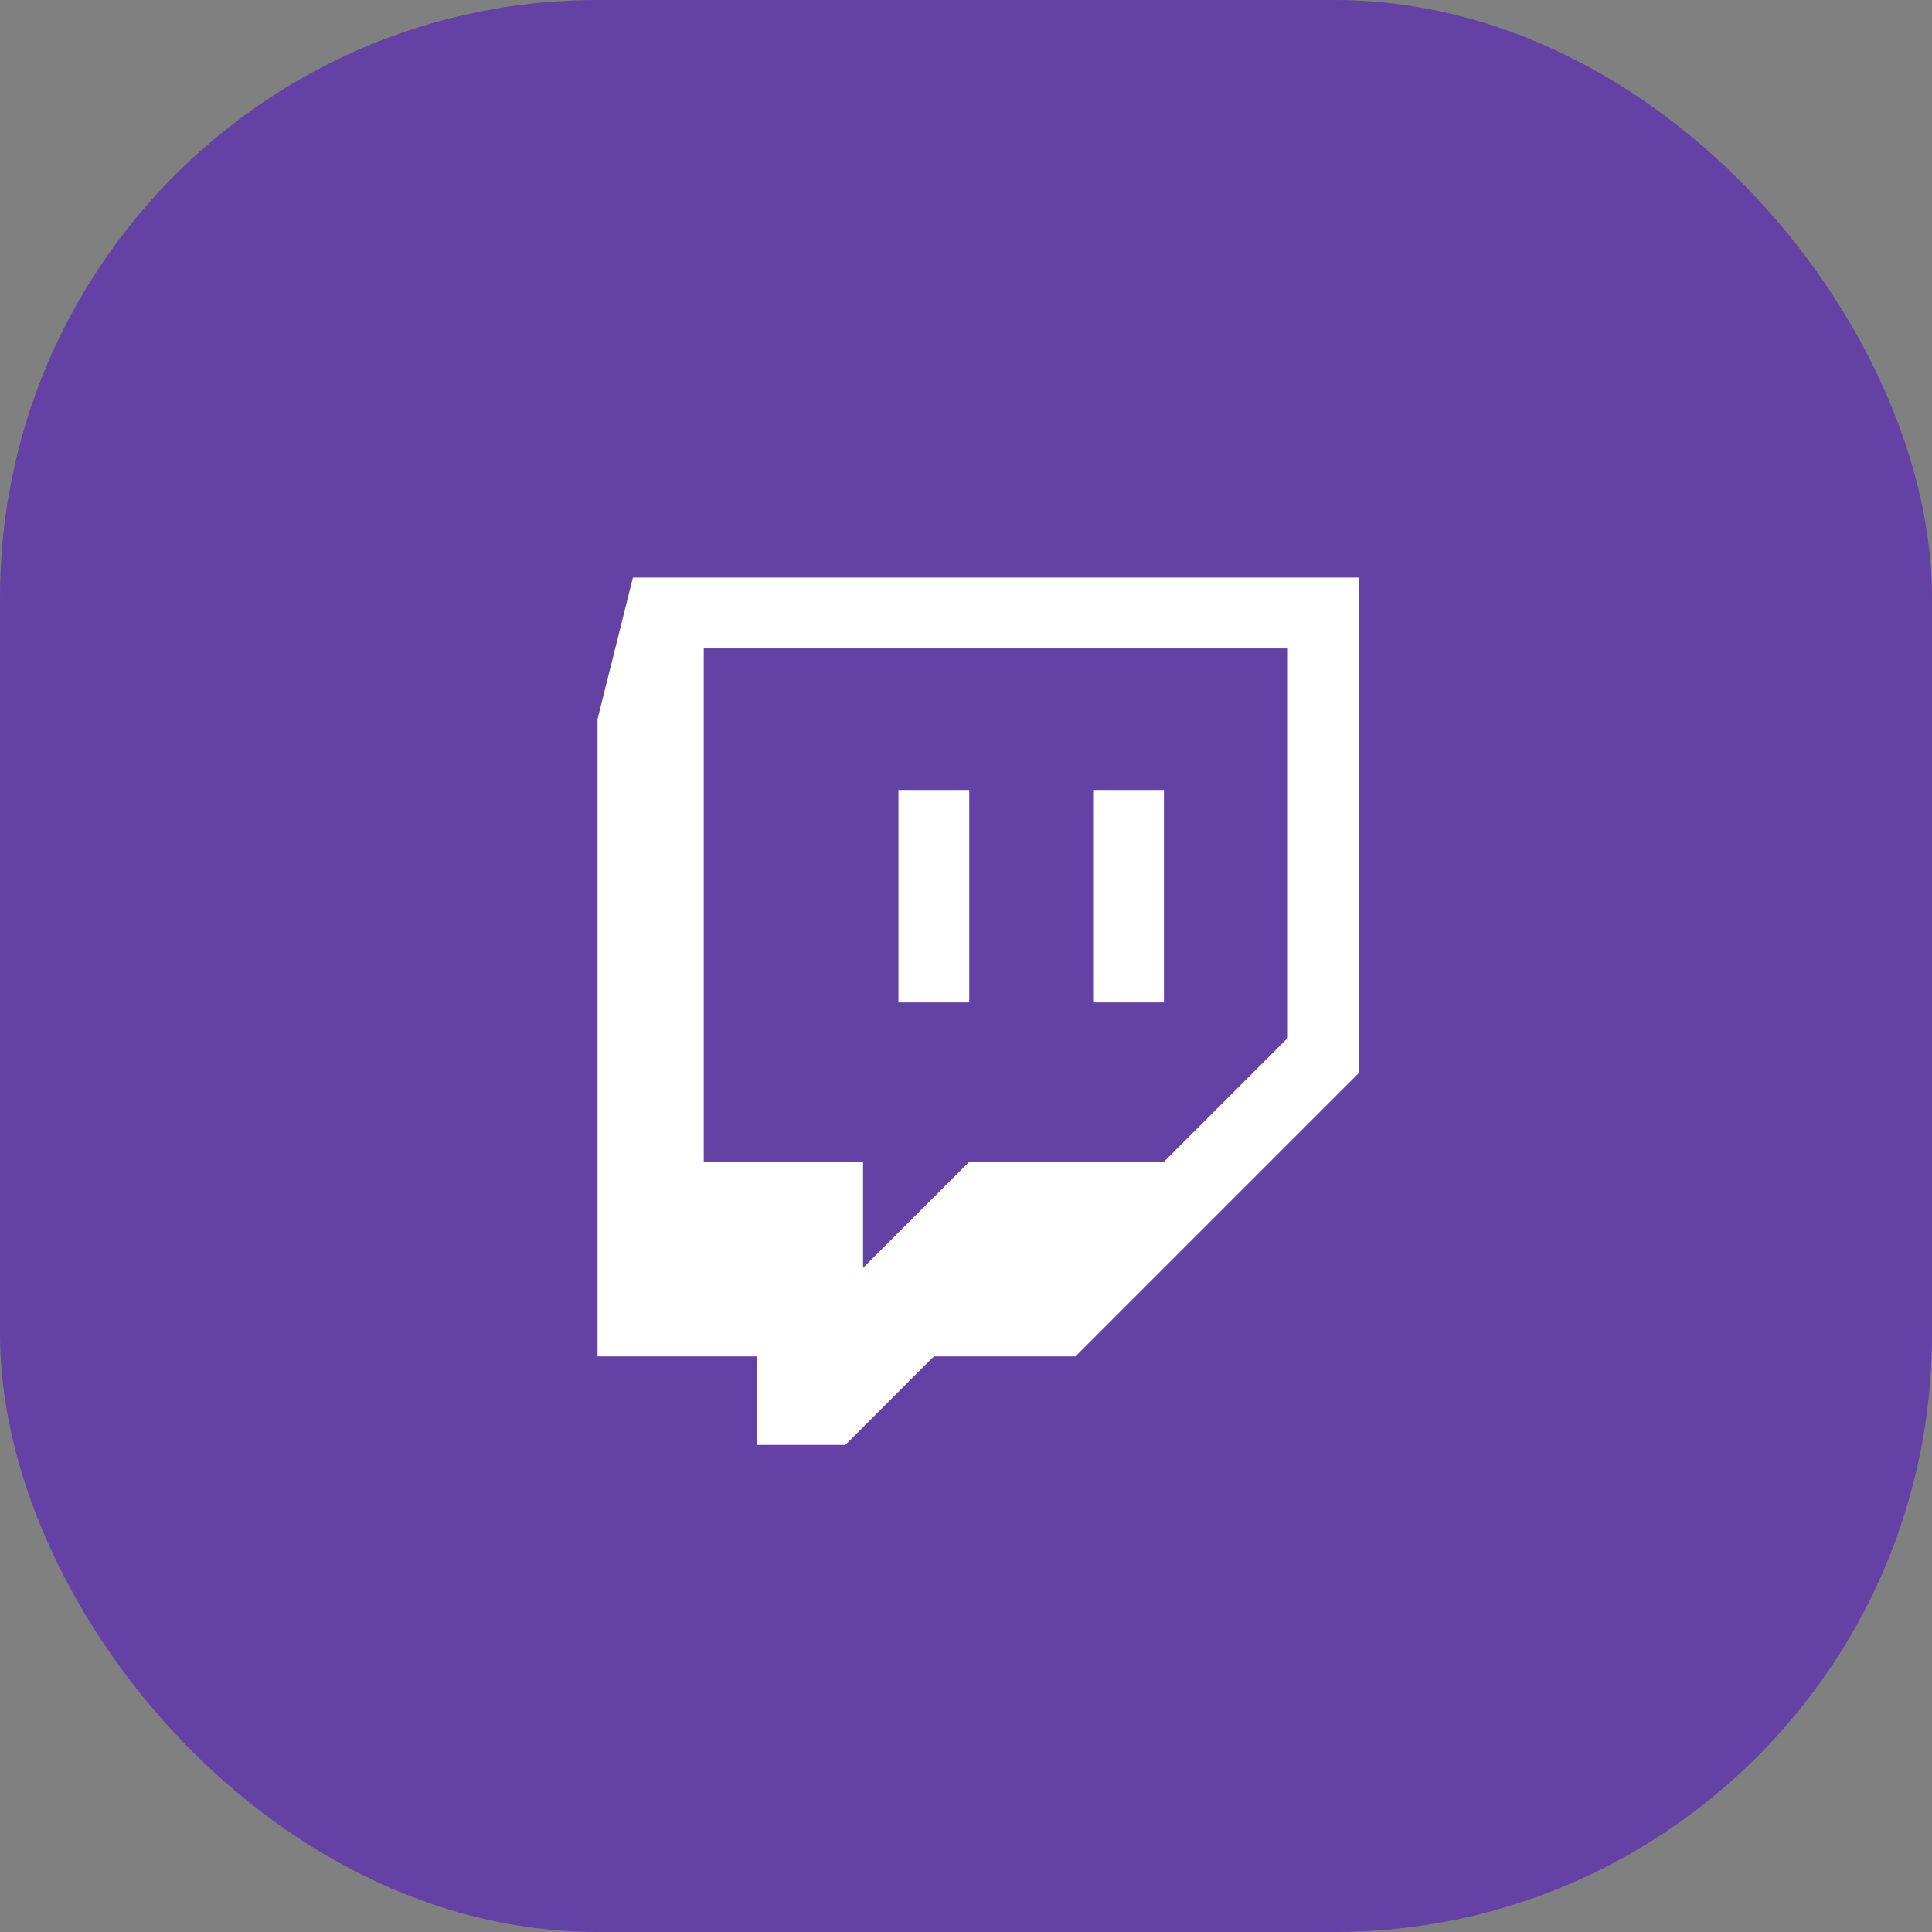 <svg width="97" height="97" viewBox="0 0 97 97" fill="none" xmlns="http://www.w3.org/2000/svg">
<rect x="0" y="0" width="97" height="97" fill="#808080" stroke="none"/>
<rect width="97" height="97" rx="30" fill="#6441A5"/>
<path fill-rule="evenodd" clip-rule="evenodd" d="M64.66 52.105L58.438 58.327H48.664L43.331 63.658V58.327H35.333V32.555H64.66V52.105ZM31.777 29L30 36.11V68.102H37.999V72.546H42.441L46.886 68.102H53.995L68.213 53.885V29H31.777V29Z" fill="white"/>
<path fill-rule="evenodd" clip-rule="evenodd" d="M45.108 50.329H48.663V39.663H45.108V50.329ZM54.883 50.329H58.438V39.663H54.883V50.329Z" fill="white"/>
</svg>
